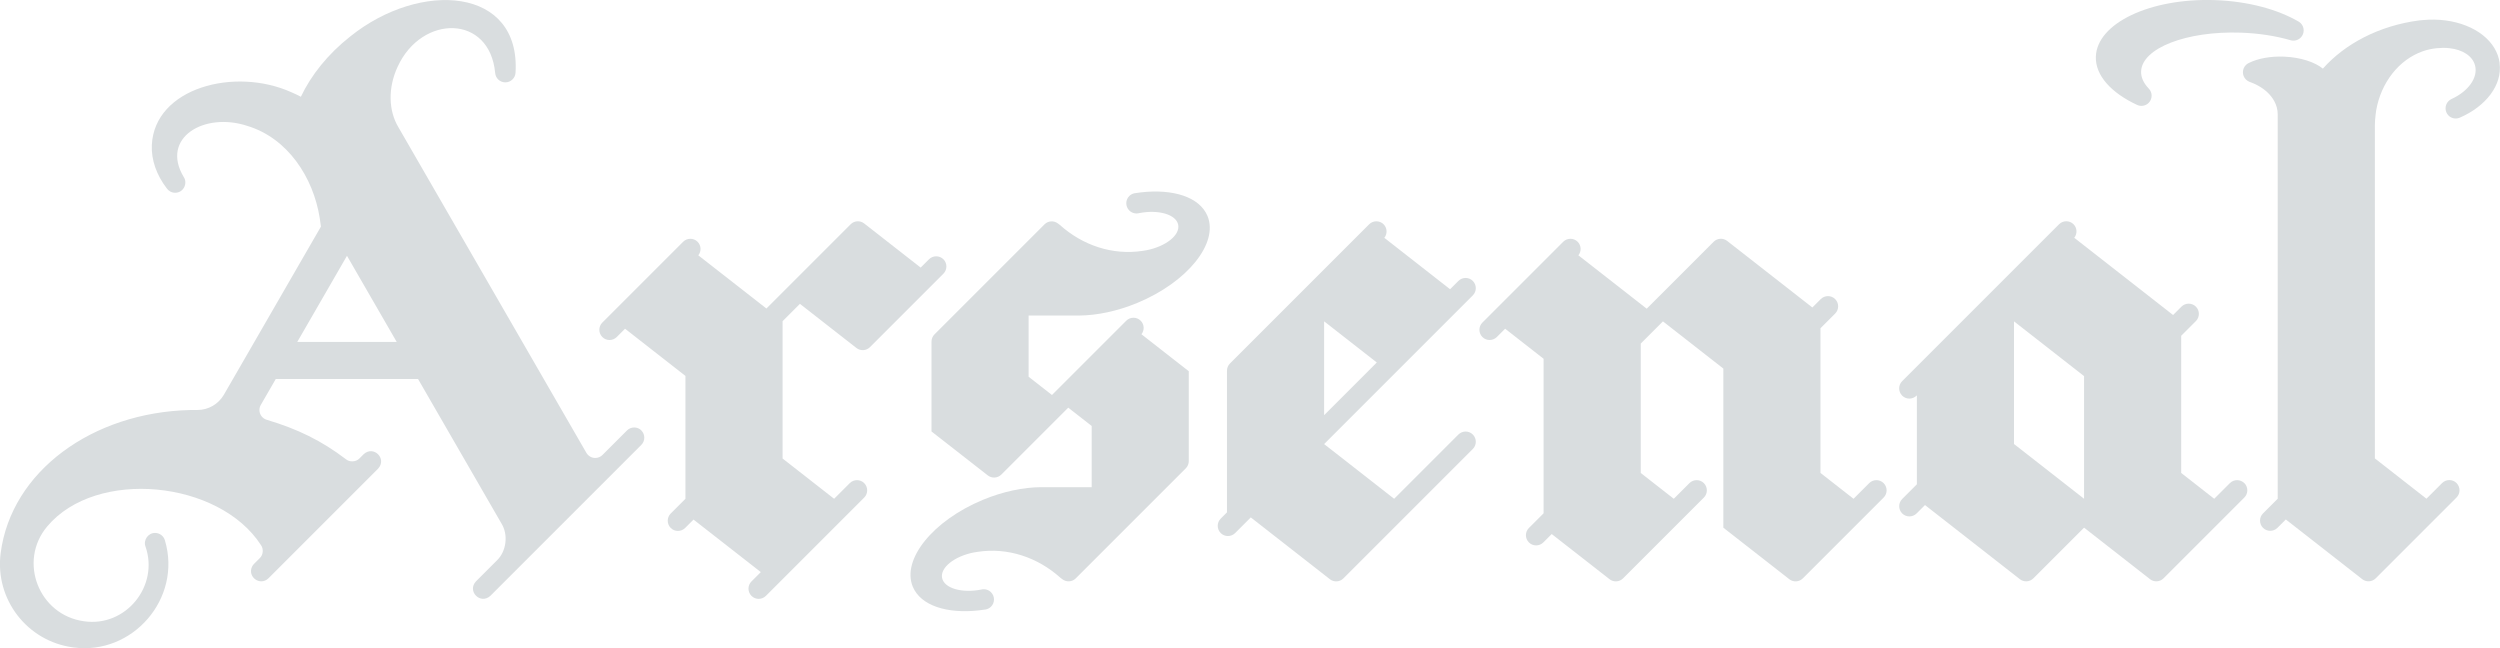 <?xml version="1.0" encoding="UTF-8"?>
<svg id="Layer_2" xmlns="http://www.w3.org/2000/svg" viewBox="0 0 680.51 176.44">
  <defs>
    <style>
      .cls-1 {
        fill: #d9dddf;
      }
    </style>
  </defs>
  <g id="Arsenal_Gothic_Wordmark">
    <g id="L">
      <path class="cls-1" d="M626.26,10.24c1.08-1.08,1.08-2.84,0-3.93-.13-.13-.28-.25-.43-.35-.02-.01-.03-.02-.05-.03-.03-.02-.06-.03-.09-.05-5.69-3.32-13.76-5.54-22.78-5.85-17.59-.6-32.1,6.28-32.41,15.38-.18,5.14,4.21,9.88,11.23,13.15,1.03.48,2.29.3,3.14-.55,1.07-1.07,1.09-2.82.03-3.9-1.39-1.46-2.14-3.04-2.08-4.67.22-6.33,12.37-11.06,27.15-10.55,4.96.17,9.58.91,13.53,2.06.94.28,2.01.04,2.75-.7Z"/>
      <path class="cls-1" d="M680.42,17.18c-.19-1.46-.69-2.83-1.43-4.08-3.16-5.29-10.88-8.46-19.52-7.63-.33.04-.65.05-.98.09-10.9,1.42-20.21,6.38-26.19,13.12-2.19-1.78-6.04-3.06-10.48-3.26-3.76-.16-7.17.5-9.54,1.66-.04.01-.07.03-.11.05-.04.02-.08.04-.12.06-.26.13-.49.29-.71.51-1.08,1.08-1.08,2.84,0,3.93.3.3.65.53,1.02.66.77.27,1.51.59,2.19.96,2.01,1.08,3.58,2.56,4.51,4.27.6,1.1.94,2.3.94,3.56,0,0,0,0,0,0v104.67s-4,4-4,4c-1.08,1.08-1.08,2.84,0,3.93h0c1.08,1.08,2.84,1.08,3.93,0l2.28-2.28,20.81,16.26c1.09.84,2.66.76,3.66-.24l14.86-14.86s0,0,0,0l7.14-7.14c1.08-1.08,1.08-2.84,0-3.93s-2.84-1.08-3.93,0l-4.26,4.26-14.04-10.97V34.14c0-.99.08-1.96.2-2.91.05-.39.09-.78.15-1.16,1.33-7.67,6.25-13.84,12.67-16.11,1.23-.43,2.52-.71,3.84-.84.19-.02.39-.02.58-.03.25-.02.49-.03.73-.04.09,0,.18-.02.27-.02.65-.01,1.28.02,1.89.09,3.5.39,6.23,2.07,6.93,4.66.91,3.35-1.86,7.11-6.42,9.18-.29.13-.55.32-.79.56-1.08,1.08-1.08,2.84,0,3.93.78.78,1.92.99,2.9.64.07-.02.14-.05.2-.08,0,0,0,0,0,0,7.06-3.07,11.58-8.85,10.8-14.81Z"/>
    </g>
    <g id="A">
      <path class="cls-1" d="M610.91,131.51c-1.08-1.08-2.84-1.08-3.93,0l-4.26,4.26-8.99-7.03v-37.34l4-4c1.08-1.08,1.08-2.84,0-3.93-1.08-1.08-2.84-1.08-3.93,0l-2.28,2.28-26.9-21.02c.87-1.09.81-2.68-.2-3.69-1.08-1.08-2.84-1.08-3.93,0l-11,11-20.94,20.94-10.78,10.78c-1.08,1.08-1.08,2.84,0,3.93s2.84,1.08,3.93,0l.08-.08v24.22l-4,4c-1.08,1.08-1.08,2.84,0,3.93,1.08,1.08,2.84,1.08,3.93,0l2.28-2.28,25.84,20.19h0c1.09.84,2.66.76,3.66-.24l13.8-13.8,17.97,14.04h0c1.09.84,2.66.76,3.66-.24l9-9,5.86-5.86,7.14-7.14c1.08-1.08,1.08-2.84,0-3.93ZM567.29,135.77l-.21-.17h0l-15.1-11.8-2.88-2.25h0l-.88-.68v-33.39l19.07,14.9v33.39Z"/>
    </g>
    <g id="N">
      <path class="cls-1" d="M512.73,131.51c-1.08-1.08-2.84-1.08-3.93,0l-4.26,4.26-.22-.17h0s-8.78-6.86-8.78-6.86v-39.39l4-4c1.08-1.08,1.08-2.84,0-3.93s-2.84-1.08-3.93,0l-2.28,2.28-23.21-18.13h0c-1.09-.84-2.66-.76-3.66.24l-18.22,18.22-18.6-14.53c.87-1.09.81-2.68-.2-3.69-1.08-1.08-2.84-1.08-3.93,0l-11,11s0,0,0,0l-11,11c-1.08,1.08-1.08,2.84,0,3.93,1.08,1.08,2.84,1.08,3.93,0l2.26-2.26,10.47,8.18v42.06l-4,4c-1.08,1.08-1.08,2.84,0,3.93s2.84,1.08,3.93,0l2.28-2.28,15.76,12.31h0c1.09.84,2.66.76,3.66-.24l9-9,5.86-5.86,7.14-7.14c1.08-1.08,1.08-2.84,0-3.93-1.08-1.08-2.84-1.08-3.93,0l-4.26,4.26-3.41-2.66-5.58-4.36v-35.23l6.04-6.04,11.41,8.92,5.03,3.93v43.31l2.92,2.28,15.05,11.76h0c1.09.84,2.66.76,3.66-.24l9-9,5.86-5.86,7.14-7.14c1.08-1.08,1.08-2.84,0-3.93Z"/>
    </g>
    <g id="E">
      <path class="cls-1" d="M396.98,118.28l-17.49,17.49-.22-.17h0l-13.98-10.93-4.86-3.79,40.48-40.48c1.08-1.08,1.08-2.84,0-3.93-1.08-1.08-2.84-1.08-3.93,0l-2.26,2.26-17.9-13.99c.87-1.09.81-2.68-.2-3.69-1.08-1.08-2.84-1.08-3.93,0l-37.89,37.89c-.55.55-.82,1.28-.81,2h0v38.52l-1.71,1.71c-1.08,1.08-1.08,2.84,0,3.93,1.08,1.08,2.84,1.08,3.93,0l4.26-4.26,21.55,16.84h0c1.09.84,2.66.76,3.66-.24l9-9,5.86-5.86,20.37-20.37c1.08-1.08,1.08-2.84,0-3.93s-2.84-1.08-3.93,0ZM360.43,113.02v-25.55l14.34,11.2-14.34,14.34Z"/>
    </g>
    <g id="S">
      <path class="cls-1" d="M310.7,90.99c.87-1.09.81-2.68-.2-3.69-1.08-1.08-2.84-1.08-3.93,0l-20.22,20.22-6.36-4.97v-16.66h13.82c4.79-.04,10.29-1.17,15.8-3.45,13.61-5.65,22.15-16.24,19.07-23.66-.14-.33-.3-.64-.47-.94-2.76-4.78-10.35-6.66-19.28-5.25,0,0-.02,0-.03,0-.04,0-.07,0-.11.02-.51.11-1,.35-1.4.75-1.08,1.08-1.08,2.84,0,3.93.69.69,1.65.94,2.54.76.06-.01.11-.03.17-.04,5.32-1.03,10.07.39,10.61,3.18s-3.33,5.89-8.64,6.93c-.13.03-.26.04-.39.06-.22.04-.44.08-.66.11-8.2,1.25-16.34-1.51-22.52-7.06l-.53-.4c-1.09-.83-2.65-.76-3.64.23l-29.96,29.96c-.55.55-.82,1.28-.81,2h0v24.43l4.6,3.59,10.71,8.36h0c1.09.86,2.68.79,3.69-.21l18.22-18.22,6.38,4.98v16.66h-13.82c-4.79.04-10.29,1.17-15.8,3.45-13.61,5.65-22.15,16.24-19.07,23.66.14.33.3.64.47.94,2.76,4.78,10.35,6.66,19.28,5.25,0,0,.02,0,.03,0,.04,0,.07,0,.11-.02.51-.11,1-.35,1.4-.75,1.08-1.08,1.08-2.84,0-3.93-.69-.69-1.65-.94-2.54-.76-.06.01-.11.03-.17.04-5.32,1.03-10.07-.39-10.61-3.18s3.33-5.89,8.64-6.93c.13-.03.26-.04.39-.06.22-.04.44-.08.66-.11,8.2-1.25,16.34,1.51,22.52,7.06l.53.4c1.09.83,2.65.76,3.64-.23l29.96-29.96c.55-.55.82-1.28.81-2h0v-24.43l-4.6-3.59-8.28-6.47Z"/>
    </g>
    <g id="R">
      <path class="cls-1" d="M256.8,70.58c-1.08-1.08-2.84-1.08-3.93,0l-2.26,2.26-15.4-12.03h0c-1.09-.84-2.66-.76-3.66.24l-22.93,22.93-18.54-14.48c.87-1.09.81-2.68-.2-3.69-1.08-1.08-2.84-1.08-3.93,0l-11,11-3.1,3.1-7.9,7.9c-1.08,1.08-1.08,2.84,0,3.93s2.84,1.08,3.93,0l2.26-2.26,16.44,12.85v33.44l-4.01,4.01c-1.08,1.08-1.08,2.84,0,3.93s2.84,1.08,3.93,0l2.28-2.28,18.31,14.3-2.54,2.54c-1.08,1.08-1.08,2.84,0,3.93s2.84,1.08,3.93,0l19.62-19.62h0s7.14-7.14,7.14-7.14c1.08-1.08,1.08-2.84,0-3.93-1.08-1.08-2.84-1.08-3.93,0l-4.26,4.26-.22-.17h0l-13.81-10.79v-37.38l4.72-4.72,15.39,12.02h0c1.09.85,2.67.77,3.67-.23l20-20c1.08-1.08,1.08-2.84,0-3.93Z"/>
    </g>
    <g id="A-2" data-name="A">
      <path class="cls-1" d="M174.6,117.17c-1.08-1.08-2.85-1.08-3.93,0l-6.67,6.67c-.5.51-1.2.82-1.97.82-1.03,0-1.92-.56-2.41-1.39-7.66-13.31-44.29-76.67-51.18-88.65-2.67-4.45-2.9-10.68-.18-16.5,6.58-14.26,25.07-14.21,26.53,1.77.12,1.42,1.31,2.53,2.77,2.53s2.68-1.15,2.77-2.6c1.43-23.36-25.86-25.25-44.97-9.91-6.11,4.8-10.69,10.58-13.46,16.43-.82-.44-1.69-.85-2.56-1.22-15.45-6.98-37.27-1.2-38.01,14.35-.18,4.1,1.3,8.18,4.04,11.77.51.75,1.34,1.23,2.31,1.23,2.34,0,3.45-2.63,2.34-4.27-6.42-10.67,5.57-17.81,17.3-13.93,11.01,3.33,17.96,14.03,19.71,25.07.13.78.24,1.55.33,2.34l-26.46,45.84c-1.45,2.44-4.11,4.08-7.16,4.08-.66,0-1.35,0-2.01.01-26.56.64-48.65,16.65-51.55,38.95-1.63,12.55,7.22,24.04,19.77,25.67,16.08,2.2,29.62-13.26,24.96-29.08-.31-1.19-1.39-2.08-2.69-2.08-1.87-.04-3.27,1.94-2.62,3.69,3.76,10.74-5.36,22.02-16.74,20.35-12.31-1.69-18-16.32-10.01-25.81,13.33-15.91,46.85-12.54,58.2,5.1.75,1.02.59,2.68-.34,3.53l-1.57,1.57c-.24.24-.42.51-.55.79-1.26,2.76,2.21,5.31,4.48,3.13,0,0,29.85-29.85,29.85-29.85,2.51-2.73-1.25-6.42-3.93-3.93,0,0-1.17,1.17-1.17,1.17-.92.97-2.7,1.04-3.7.16-6.58-5-13.09-8.19-21.45-10.68-1.18-.32-2.05-1.4-2.05-2.68,0-.5.13-.96.36-1.37l4.09-7.08h38.72l22.7,39.32c1.92,3.06,1.36,7.57-1.21,10.05-.05.05-.11.11-.16.16l-5.56,5.56c-2.5,2.69,1.22,6.43,3.93,3.93,5.84-5.84,34.65-34.65,41.08-41.08,1.08-1.08,1.08-2.85,0-3.93ZM80.92,93.07l13.53-23.44,13.53,23.44h-27.06Z"/>
    </g>
  </g>
</svg>